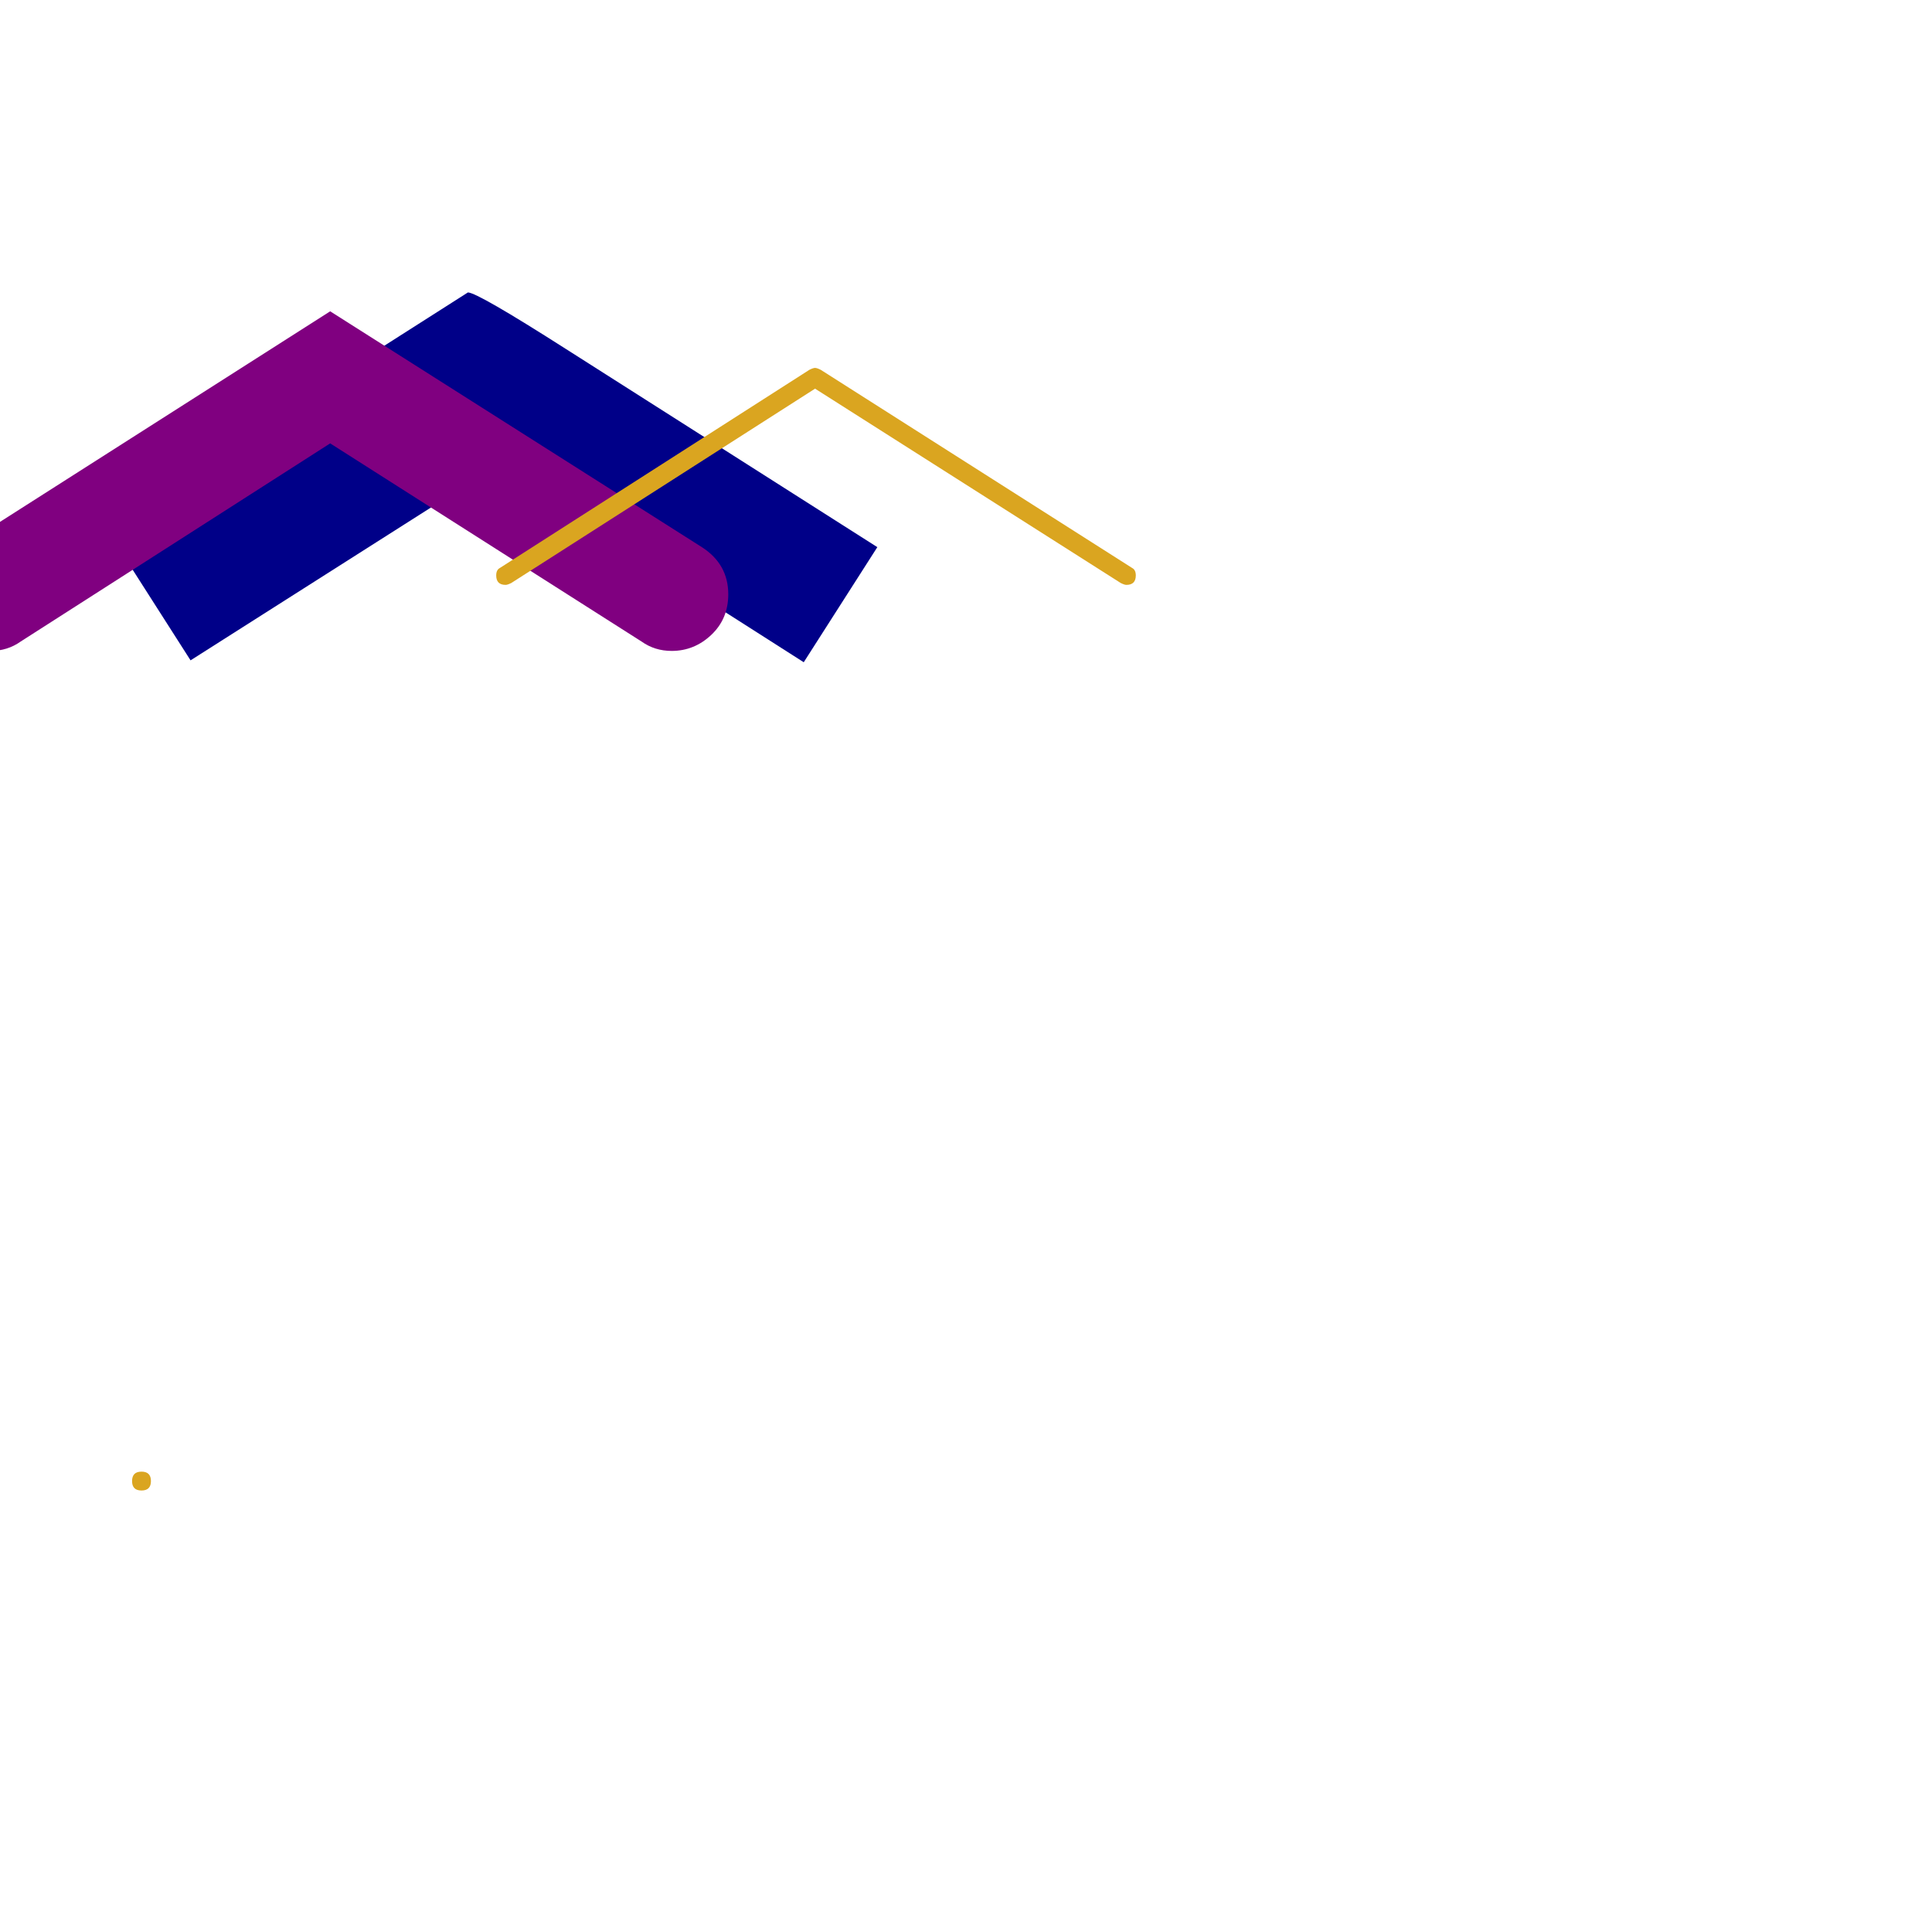 <svg xmlns="http://www.w3.org/2000/svg" viewBox="0 -1024 1024 1024">
	<path fill="#000088" d="M248 -869Q253 -869 300 -839L465 -734L426 -673L263 -777L101 -674L55 -746Z"/>
	<path fill="#800080" d="M-147 -239L-182 -204L-217 -239L-182 -274ZM386 -709Q386 -696 377 -687.5Q368 -679 356 -679Q347 -679 340 -684L175 -789L11 -684Q4 -679 -5 -679Q-17 -679 -26 -687.5Q-35 -696 -35 -709Q-35 -725 -21 -734L175 -859L372 -734Q386 -725 386 -709Z"/>
	<path fill="#daa520" d="M75 -234Q70 -234 70 -239Q70 -244 75 -244Q80 -244 80 -239Q80 -234 75 -234ZM602 -719Q602 -714 597 -714Q596 -714 594 -715L432 -818L271 -715Q269 -714 268 -714Q263 -714 263 -719Q263 -722 265 -723L429 -828Q431 -829 432 -829Q433 -829 435 -828L600 -723Q602 -722 602 -719Z"/>
</svg>